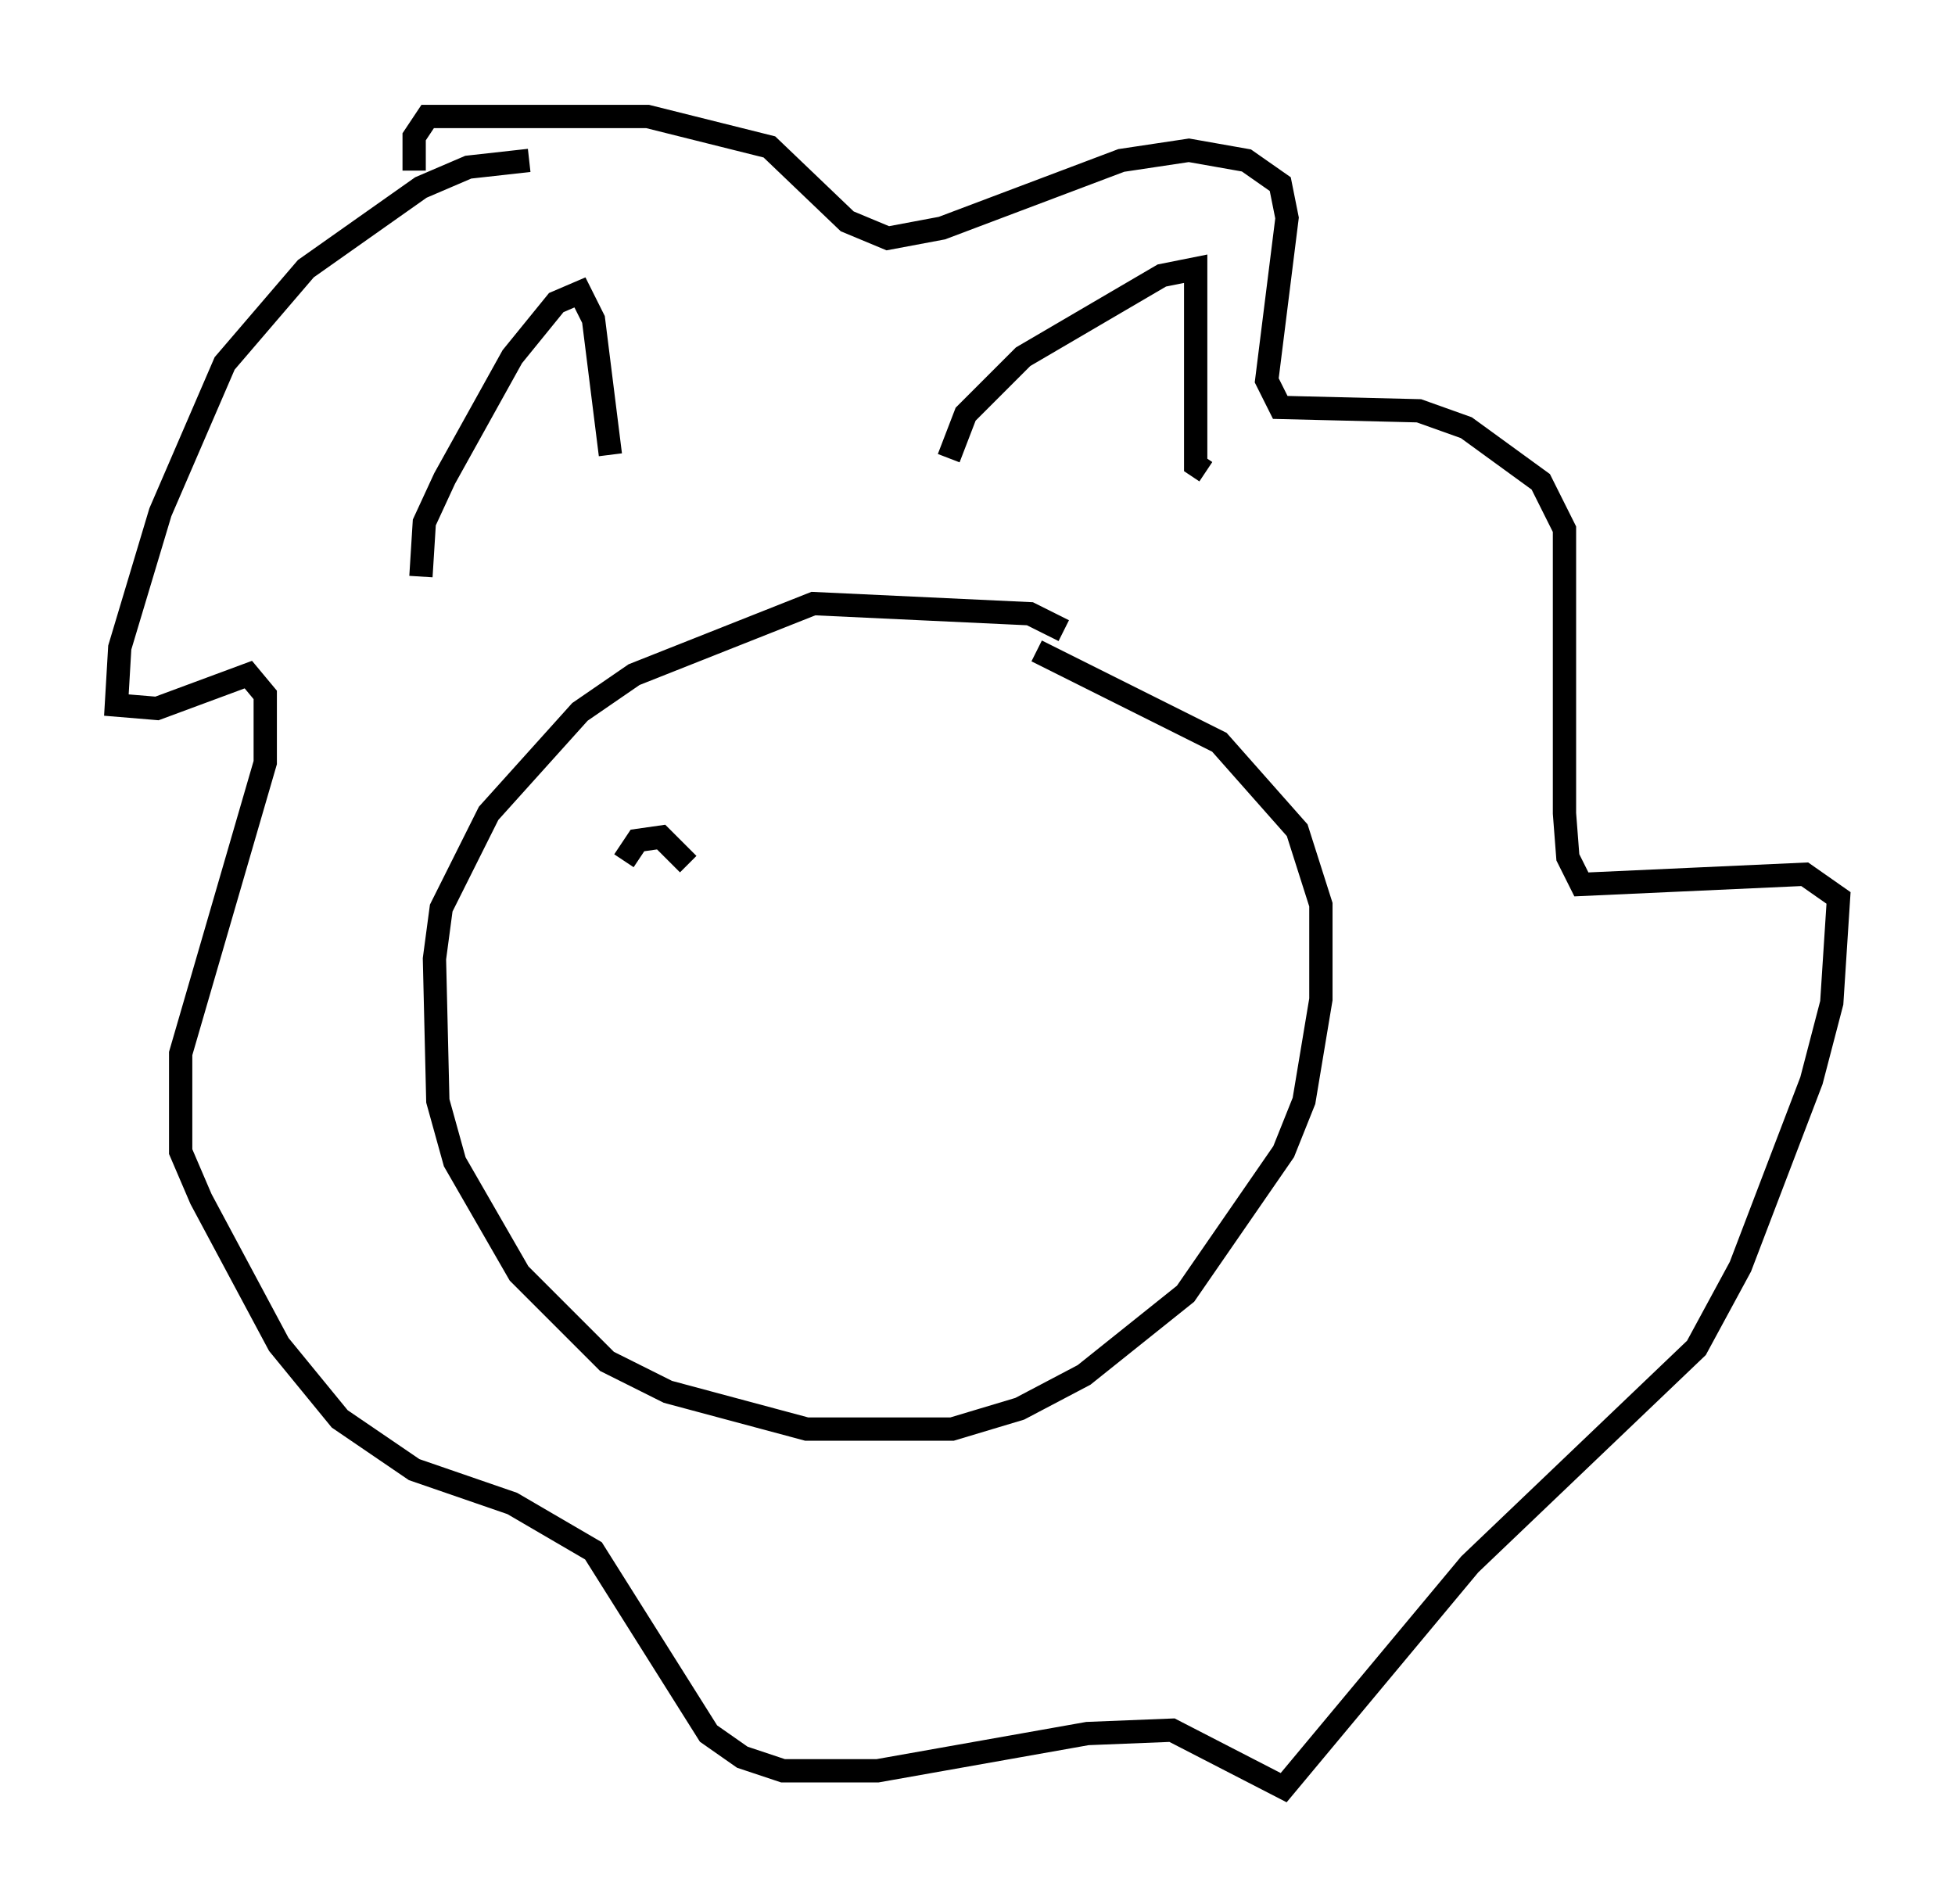 <?xml version="1.0" encoding="utf-8" ?>
<svg baseProfile="full" height="81.754" version="1.1" width="83.933" xmlns="http://www.w3.org/2000/svg" xmlns:ev="http://www.w3.org/2001/xml-events" xmlns:xlink="http://www.w3.org/1999/xlink"><defs /><rect fill="white" height="81.754" width="83.933" x="0" y="0" /><path d="M48.285, 29.693 m-2.615, -2.615 l-1.453, -0.726 -9.296, -0.436 l-7.698, 3.05 -2.324, 1.598 l-3.922, 4.358 -2.034, 4.067 l-0.291, 2.179 0.145, 6.101 l0.726, 2.615 2.76, 4.793 l3.777, 3.777 2.615, 1.307 l5.955, 1.598 6.246, 0.0 l2.905, -0.872 2.76, -1.453 l4.358, -3.486 4.212, -6.101 l0.872, -2.179 0.726, -4.358 l0.0, -4.067 -1.017, -3.196 l-3.341, -3.777 -7.844, -3.922 m-21.788, -21.061 l-2.615, 0.291 -2.034, 0.872 l-4.939, 3.486 -3.486, 4.067 l-2.76, 6.391 -1.743, 5.81 l-0.145, 2.469 1.743, 0.145 l3.922, -1.453 0.726, 0.872 l0.0, 2.905 -3.631, 12.492 l0.0, 4.212 0.872, 2.034 l3.341, 6.246 2.615, 3.196 l3.196, 2.179 4.212, 1.453 l3.486, 2.034 4.939, 7.844 l1.453, 1.017 1.743, 0.581 l4.067, 0.0 9.006, -1.598 l3.631, -0.145 4.793, 2.469 l7.989, -9.587 9.732, -9.296 l1.888, -3.486 3.05, -7.989 l0.872, -3.341 0.291, -4.503 l-1.453, -1.017 -9.587, 0.436 l-0.581, -1.162 -0.145, -1.888 l0.0, -12.201 -1.017, -2.034 l-3.196, -2.324 -2.034, -0.726 l-5.955, -0.145 -0.581, -1.162 l0.872, -6.972 -0.291, -1.453 l-1.453, -1.017 -2.469, -0.436 l-2.905, 0.436 -7.698, 2.905 l-2.324, 0.436 -1.743, -0.726 l-3.341, -3.196 -5.229, -1.307 l-9.441, 0.0 -0.581, 0.872 l0.0, 1.453 m0.291, 17.43 l0.145, -2.324 0.872, -1.888 l2.905, -5.229 1.888, -2.324 l1.017, -0.436 0.581, 1.162 l0.726, 5.81 m14.525, 0.145 l0.726, -1.888 2.469, -2.469 l5.955, -3.486 1.453, -0.291 l0.0, 8.425 0.436, 0.291 m-22.223, 16.849 l-1.162, -1.162 -1.017, 0.145 l-0.581, 0.872 " fill="none" stroke="black" stroke-width="1" /></svg>